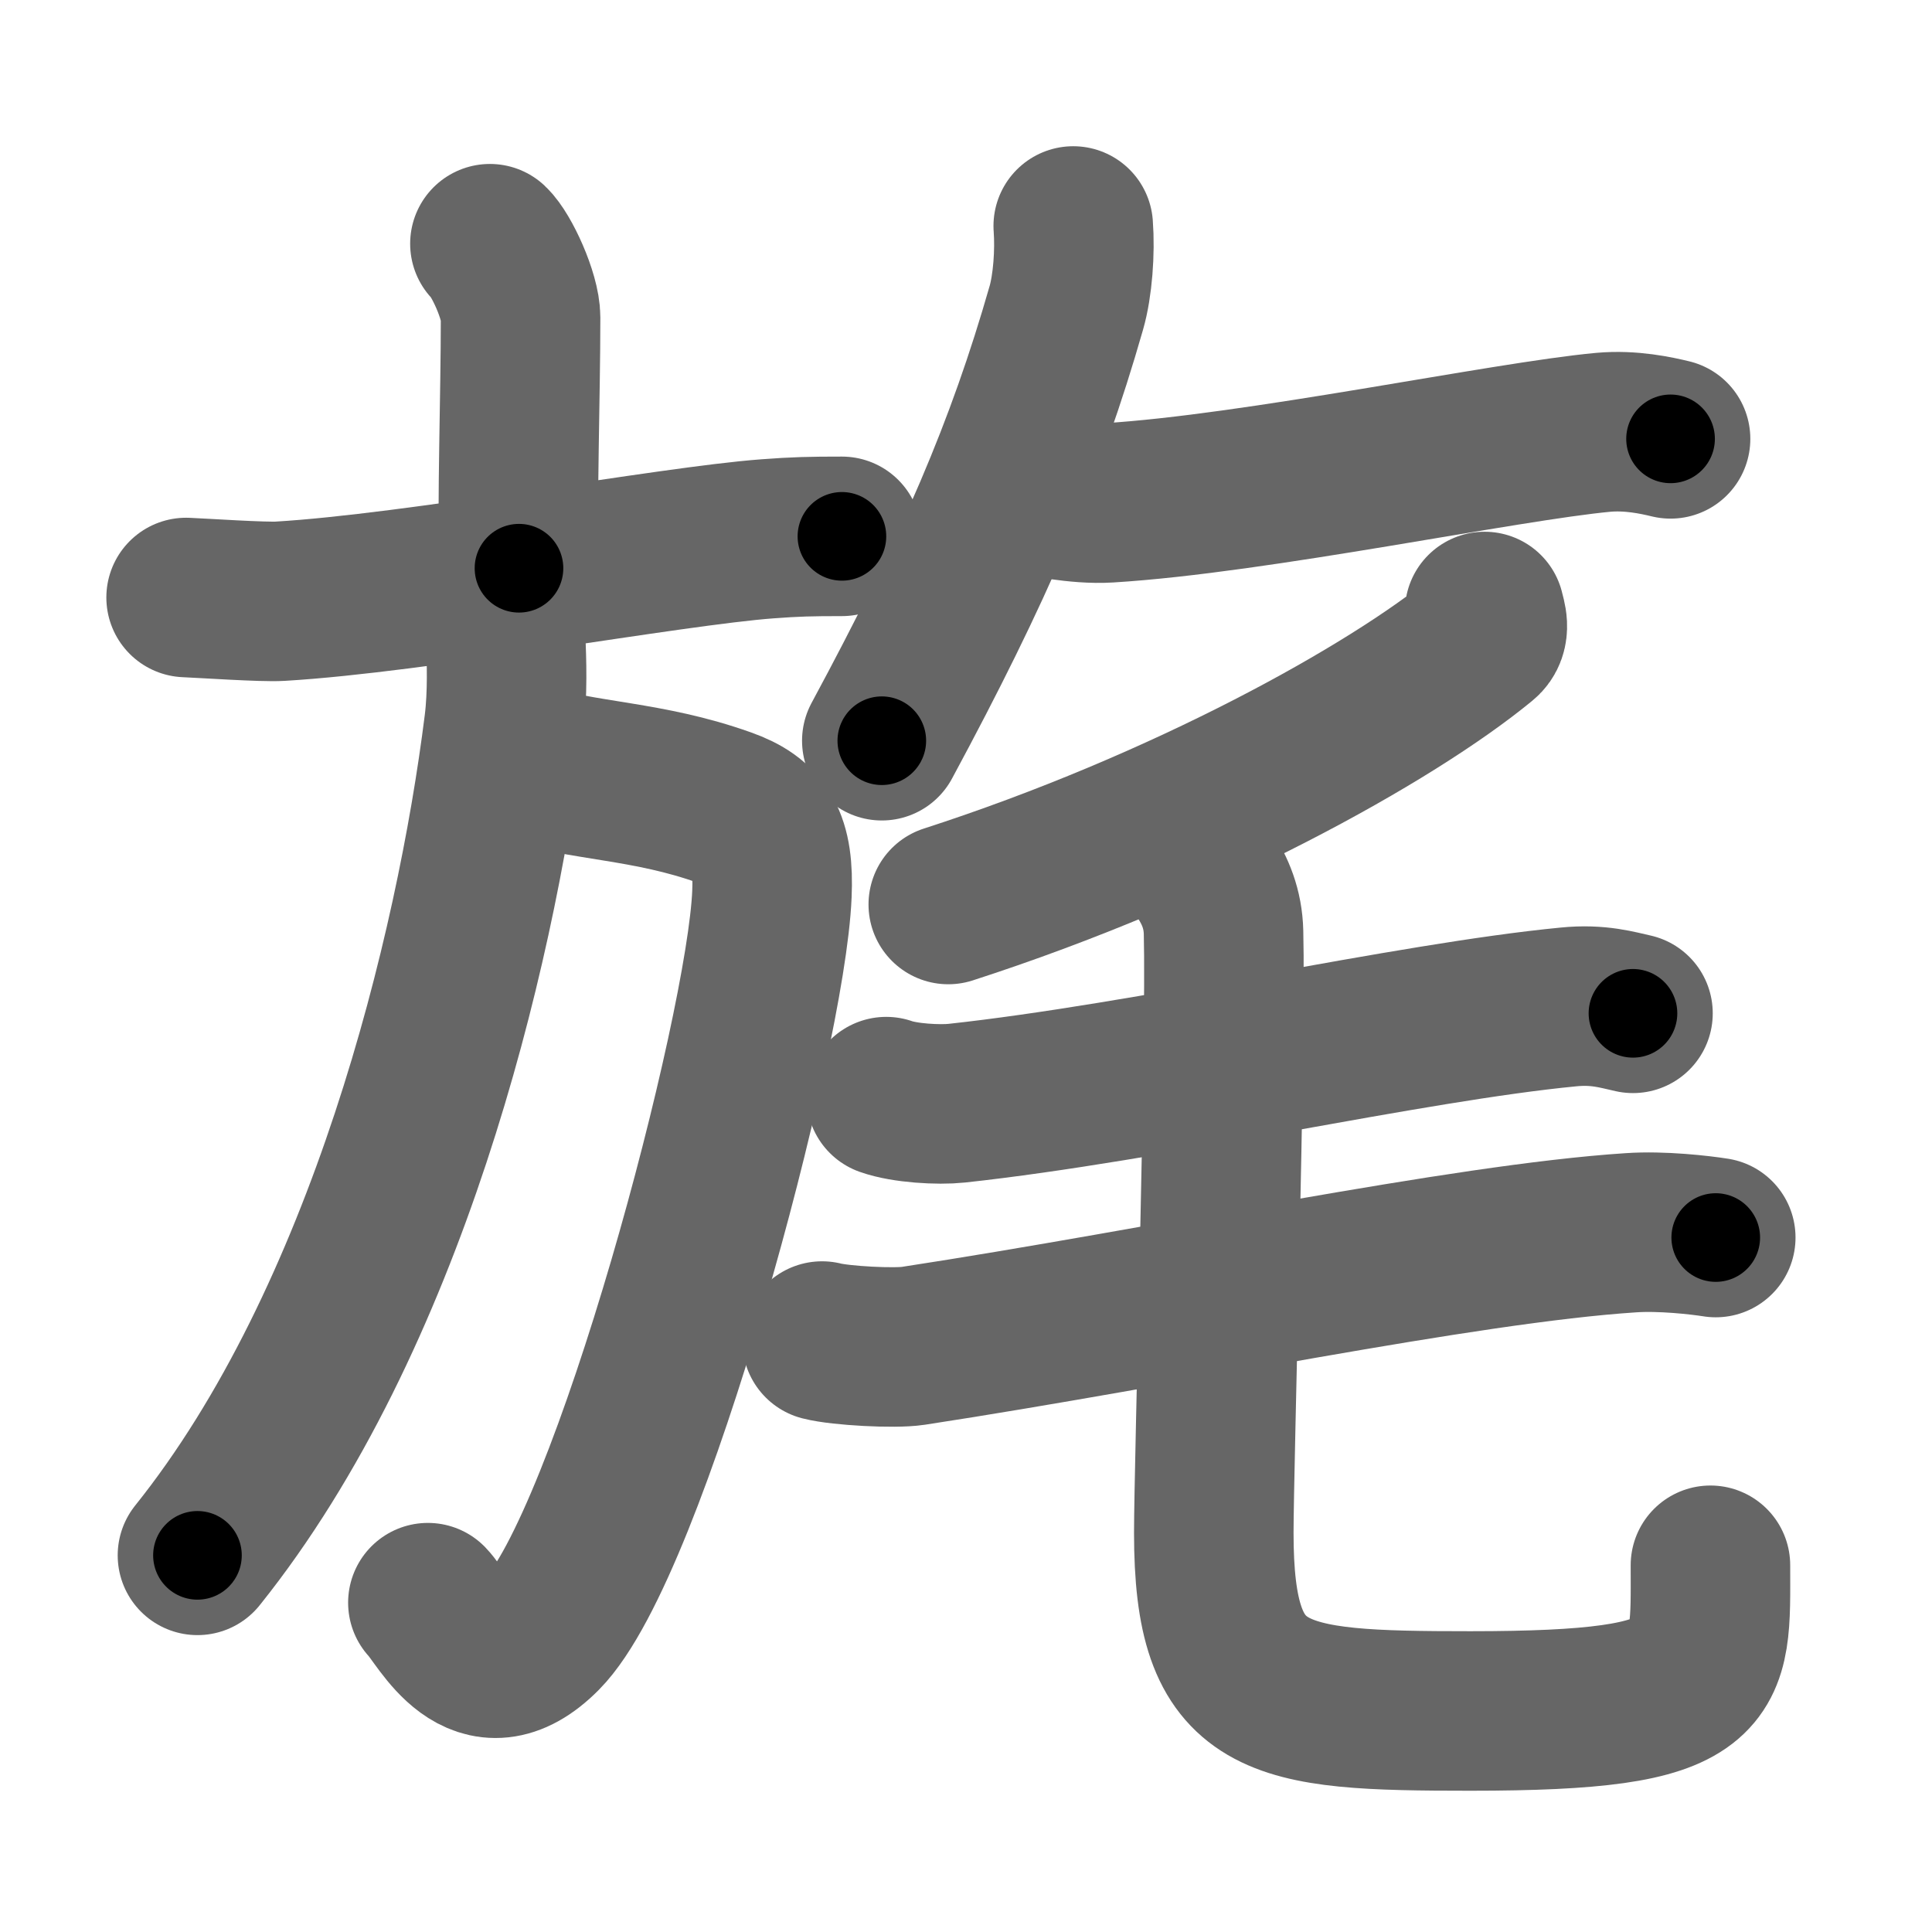 <svg xmlns="http://www.w3.org/2000/svg" width="109" height="109" viewBox="0 0 109 109" id="65c4"><g fill="none" stroke="#666" stroke-width="9" stroke-linecap="round" stroke-linejoin="round"><g><g><g><path d="M27.64,13.75c0.65,0.61,1.73,2.96,1.73,4.16c0,4.45-0.21,10.38-0.09,14.15" /><path d="M10.5,33.71c0.97,0.04,4.37,0.27,5.31,0.21c7.65-0.45,21.99-3.11,27.48-3.52c1.59-0.12,2.44-0.14,4.21-0.14" /></g><g><path d="M29.34,43c3.7,1.12,7.2,1.02,11.52,2.56c2.12,0.75,2.82,1.91,2.69,4.89c-0.32,7.86-8.03,36.74-12.97,41.73c-3.54,3.57-5.54-0.83-6.44-1.76" /><path d="M28.53,36c0.05,1.22,0.12,3.15-0.1,4.9c-1.62,12.92-6.64,33.56-17.29,46.85" /></g></g><g><path d="M60.55,12.75c0.11,1.46-0.03,3.37-0.39,4.62c-2.28,7.97-5.18,14.72-10.41,24.42" /><path d="M57.75,27.89c1.02,0.11,3,0.59,4.79,0.48c8.35-0.51,22.39-3.47,27.92-3.98c1.56-0.14,3,0.18,3.79,0.37" /><g><path d="M83.76,34.5c0.09,0.39,0.37,1.12-0.17,1.56c-5.09,4.19-16.72,10.65-30.09,14.97" /><path d="M50,61.87c1.04,0.37,2.95,0.48,3.98,0.37c10.8-1.17,25.58-4.57,34.51-5.43c1.71-0.17,2.77,0.17,3.64,0.36" /><path d="M46.38,75.66c1.05,0.27,4.1,0.43,5.14,0.27c14.24-2.18,31-5.76,40.49-6.38c1.74-0.12,3.91,0.13,4.79,0.27" /><path d="M67.99,49.38c0.56,0.87,1.01,1.89,1.04,3.23c0.15,5.97-0.55,30.21-0.55,33.87c0,9.66,3.33,10.05,14.48,10.05c14.02,0,13.54-1.84,13.54-8.22" /></g></g></g></g><g fill="none" stroke="#000" stroke-width="5" stroke-linecap="round" stroke-linejoin="round"><g><g><g><path d="M27.64,13.75c0.65,0.61,1.73,2.96,1.73,4.16c0,4.45-0.21,10.38-0.09,14.15" stroke-dasharray="18.72" stroke-dashoffset="18.72"><animate id="0" attributeName="stroke-dashoffset" values="18.72;0" dur="0.19s" fill="freeze" begin="0s;65c4.click" /></path><path d="M10.5,33.71c0.97,0.04,4.37,0.27,5.31,0.21c7.65-0.45,21.99-3.11,27.48-3.52c1.59-0.12,2.44-0.14,4.21-0.14" stroke-dasharray="37.24" stroke-dashoffset="37.24"><animate attributeName="stroke-dashoffset" values="37.24" fill="freeze" begin="65c4.click" /><animate id="1" attributeName="stroke-dashoffset" values="37.24;0" dur="0.37s" fill="freeze" begin="0.end" /></path></g><g><path d="M29.34,43c3.7,1.12,7.2,1.02,11.52,2.56c2.12,0.75,2.82,1.91,2.69,4.89c-0.32,7.86-8.03,36.74-12.97,41.73c-3.54,3.57-5.54-0.83-6.44-1.76" stroke-dasharray="70.16" stroke-dashoffset="70.16"><animate attributeName="stroke-dashoffset" values="70.16" fill="freeze" begin="65c4.click" /><animate id="2" attributeName="stroke-dashoffset" values="70.16;0" dur="0.53s" fill="freeze" begin="1.end" /></path><path d="M28.53,36c0.05,1.22,0.12,3.15-0.1,4.9c-1.62,12.92-6.64,33.56-17.29,46.85" stroke-dasharray="55.41" stroke-dashoffset="55.41"><animate attributeName="stroke-dashoffset" values="55.41" fill="freeze" begin="65c4.click" /><animate id="3" attributeName="stroke-dashoffset" values="55.41;0" dur="0.55s" fill="freeze" begin="2.end" /></path></g></g><g><path d="M60.55,12.75c0.11,1.46-0.03,3.37-0.39,4.62c-2.28,7.97-5.18,14.72-10.41,24.42" stroke-dasharray="31.26" stroke-dashoffset="31.26"><animate attributeName="stroke-dashoffset" values="31.26" fill="freeze" begin="65c4.click" /><animate id="4" attributeName="stroke-dashoffset" values="31.26;0" dur="0.31s" fill="freeze" begin="3.end" /></path><path d="M57.75,27.89c1.02,0.11,3,0.59,4.79,0.48c8.35-0.51,22.39-3.47,27.92-3.98c1.56-0.14,3,0.18,3.79,0.37" stroke-dasharray="36.86" stroke-dashoffset="36.86"><animate attributeName="stroke-dashoffset" values="36.86" fill="freeze" begin="65c4.click" /><animate id="5" attributeName="stroke-dashoffset" values="36.86;0" dur="0.37s" fill="freeze" begin="4.end" /></path><g><path d="M83.76,34.5c0.09,0.39,0.37,1.12-0.17,1.56c-5.09,4.19-16.72,10.65-30.09,14.97" stroke-dasharray="35.44" stroke-dashoffset="35.44"><animate attributeName="stroke-dashoffset" values="35.44" fill="freeze" begin="65c4.click" /><animate id="6" attributeName="stroke-dashoffset" values="35.44;0" dur="0.35s" fill="freeze" begin="5.end" /></path><path d="M50,61.87c1.04,0.37,2.95,0.48,3.98,0.37c10.8-1.17,25.58-4.57,34.51-5.43c1.71-0.17,2.77,0.17,3.64,0.36" stroke-dasharray="42.64" stroke-dashoffset="42.64"><animate attributeName="stroke-dashoffset" values="42.64" fill="freeze" begin="65c4.click" /><animate id="7" attributeName="stroke-dashoffset" values="42.64;0" dur="0.43s" fill="freeze" begin="6.end" /></path><path d="M46.38,75.66c1.05,0.27,4.1,0.43,5.14,0.27c14.24-2.18,31-5.76,40.49-6.38c1.74-0.12,3.91,0.13,4.79,0.27" stroke-dasharray="50.97" stroke-dashoffset="50.97"><animate attributeName="stroke-dashoffset" values="50.97" fill="freeze" begin="65c4.click" /><animate id="8" attributeName="stroke-dashoffset" values="50.97;0" dur="0.51s" fill="freeze" begin="7.end" /></path><path d="M67.99,49.38c0.56,0.87,1.01,1.89,1.04,3.23c0.15,5.97-0.55,30.21-0.55,33.87c0,9.66,3.33,10.05,14.48,10.05c14.02,0,13.54-1.84,13.54-8.22" stroke-dasharray="77.79" stroke-dashoffset="77.79"><animate attributeName="stroke-dashoffset" values="77.79" fill="freeze" begin="65c4.click" /><animate id="9" attributeName="stroke-dashoffset" values="77.79;0" dur="0.58s" fill="freeze" begin="8.end" /></path></g></g></g></g></svg>
